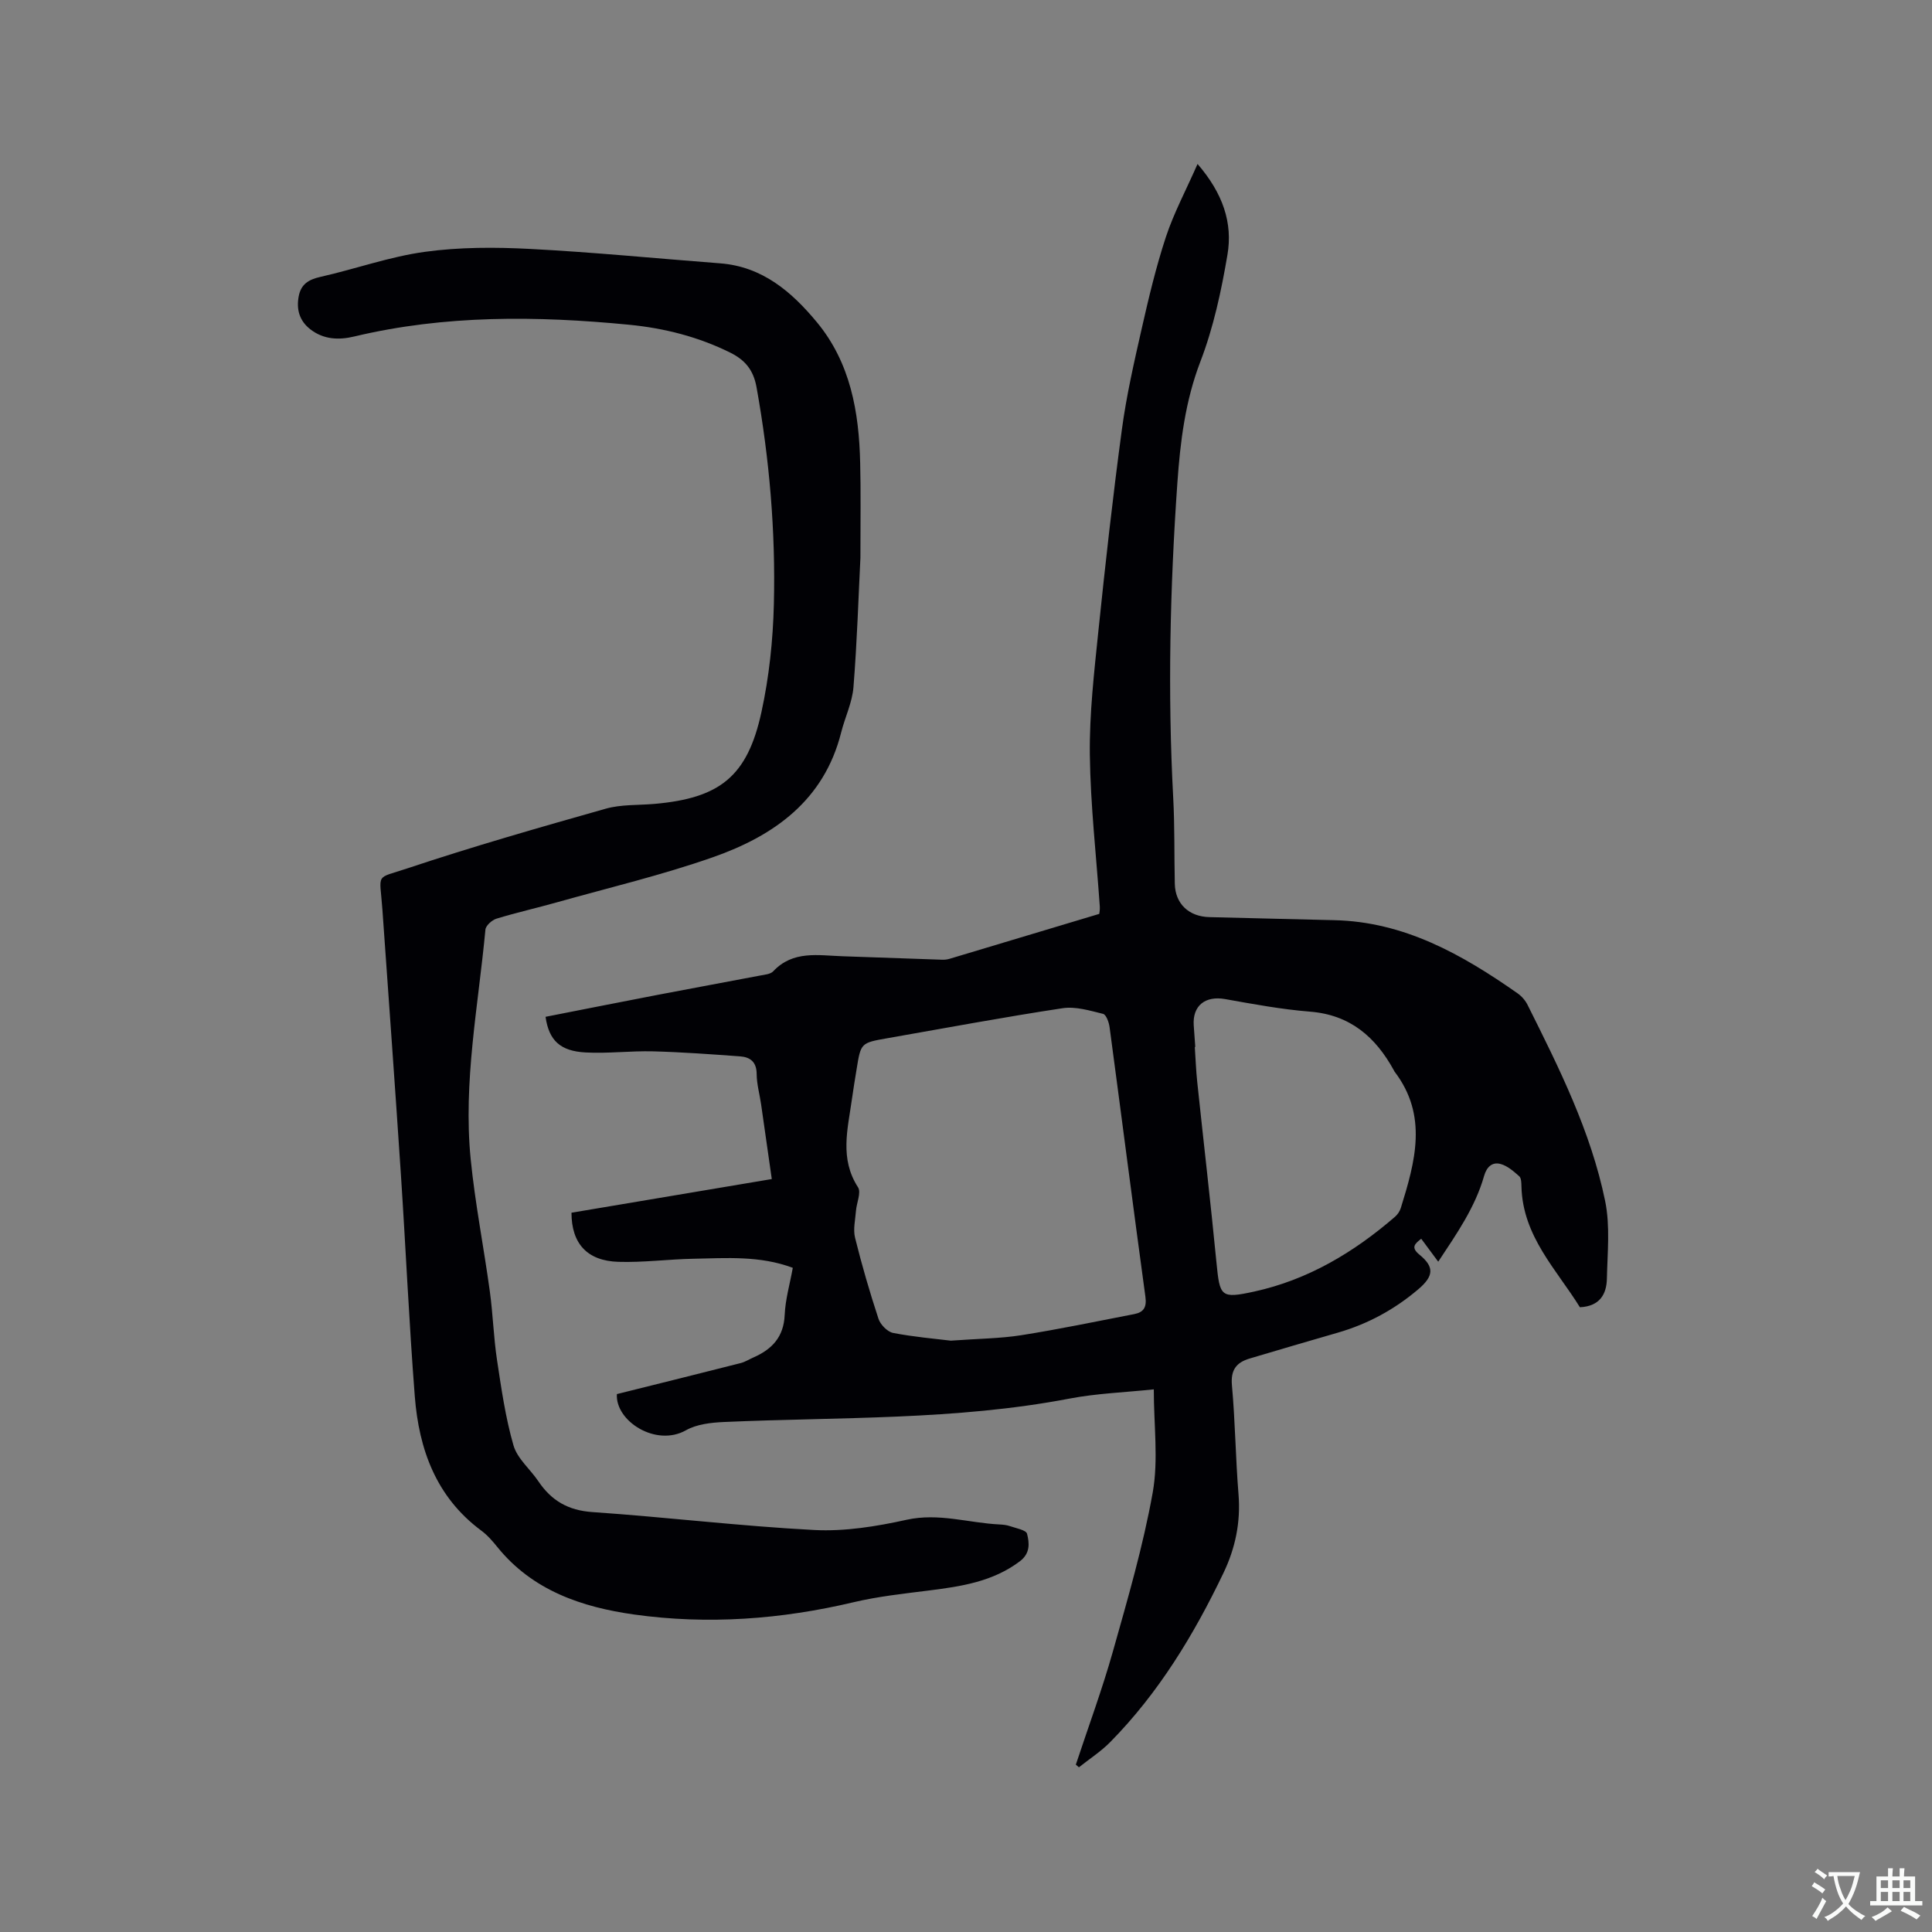 <svg enable-background="new 0 0 400 400" viewBox="0 0 400 400" xmlns="http://www.w3.org/2000/svg"><rect x="0" y="0" width="400" height="400" fill="#808080" stroke="none"/><path d="m127.72 288.63c8.87-2.21 17.26-4.29 25.63-6.42.91-.23 1.74-.77 2.61-1.15 3.86-1.69 6.3-4.23 6.5-8.81.14-3.23 1.08-6.43 1.68-9.76-6.83-2.56-13.74-2.01-20.59-1.88-5.18.1-10.36.8-15.53.64-6.44-.2-9.7-3.77-9.7-10.17 13.65-2.3 27.39-4.61 41.47-6.97-.75-5.26-1.47-10.37-2.21-15.46-.3-2.1-.91-4.19-.92-6.28-.01-2.49-1.32-3.51-3.43-3.66-6-.44-12.01-.88-18.02-1.04-4.65-.12-9.33.48-13.97.23-5.24-.28-7.59-2.47-8.29-7.38 7.72-1.51 15.47-3.06 23.24-4.55 7.07-1.36 14.15-2.65 21.22-4 .93-.18 2.11-.27 2.68-.88 4.1-4.35 9.29-3.28 14.31-3.11 6.88.23 13.76.49 20.65.72.51.02 1.06-.04 1.55-.19 10.21-3.05 20.42-6.12 30.99-9.3.01-.11.16-.83.11-1.54-.72-10.47-1.93-20.94-2.06-31.41-.1-8.54.9-17.11 1.77-25.63 1.44-13.91 2.99-27.82 4.86-41.68.94-7.01 2.53-13.95 4.1-20.87 1.45-6.4 2.97-12.81 5.02-19.03 1.63-4.94 4.13-9.6 6.55-15.1 5.27 6.1 7.31 12.22 6.19 18.8-1.27 7.48-2.89 15.05-5.6 22.1-3.15 8.21-4.17 16.61-4.77 25.15-1.52 21.7-2.02 43.42-.86 65.16.32 5.93.2 11.87.33 17.81.09 4.16 2.91 6.81 7.18 6.91 8.58.19 17.16.45 25.74.63 14.58.3 26.57 7.11 38.05 15.15.84.59 1.6 1.46 2.06 2.38 6.54 13.08 13.11 26.21 16.07 40.63 1.06 5.17.47 10.71.36 16.07-.07 3.22-1.49 5.72-5.59 5.91-4.8-7.77-11.85-14.68-12.1-25-.02-.73-.02-1.73-.46-2.12-1.15-1.02-2.43-2.15-3.86-2.54-1.72-.47-2.88.6-3.41 2.46-1.85 6.51-5.66 11.96-9.5 17.77-1.3-1.76-2.35-3.18-3.52-4.75-1.36 1.06-2.2 1.8-.35 3.31 3.07 2.51 2.98 4.4-.26 7.15-4.9 4.17-10.45 7.19-16.65 8.98-6.1 1.76-12.19 3.55-18.27 5.36-2.76.82-3.95 2.37-3.66 5.56.68 7.49.75 15.04 1.36 22.54.47 5.79-.65 11.16-3.13 16.33-6.12 12.78-13.41 24.8-23.41 34.96-1.94 1.97-4.32 3.5-6.5 5.24-.21-.18-.42-.37-.64-.55 2.58-7.8 5.44-15.52 7.67-23.42 3.07-10.89 6.26-21.82 8.25-32.93 1.2-6.76.22-13.91.22-21.35-5.95.63-11.78.83-17.44 1.91-23.67 4.53-47.67 3.79-71.56 4.85-2.66.12-5.62.45-7.86 1.71-6.22 3.52-14.66-1.92-14.3-7.49zm69.13-11.06c5.73-.42 10.22-.44 14.6-1.13 7.83-1.24 15.59-2.86 23.38-4.37 1.96-.38 2.62-1.42 2.31-3.62-2.54-18.58-4.92-37.19-7.41-55.77-.13-1-.7-2.61-1.35-2.77-2.74-.67-5.69-1.58-8.38-1.17-12.14 1.84-24.22 4.1-36.32 6.22-5.46.96-5.45.97-6.33 6.41-.34 2.09-.69 4.18-.98 6.28-.86 6.13-2.56 12.24 1.27 18.16.7 1.08-.29 3.22-.42 4.87-.14 1.86-.62 3.84-.19 5.58 1.4 5.65 3.03 11.25 4.85 16.78.4 1.21 1.85 2.7 3.03 2.93 4.35.84 8.78 1.21 11.94 1.6zm50.62-60.81c-.03 0-.07 0-.1.01.17 2.43.25 4.87.51 7.29 1.31 12.43 2.76 24.84 3.97 37.28.7 7.11.84 7.59 7.84 6.06 11.1-2.43 20.6-8.1 29.13-15.48.53-.46.99-1.14 1.2-1.81 2.97-9.56 5.67-19.13-1.29-28.24-.06-.08-.1-.19-.15-.28-3.79-6.91-9.05-11.48-17.36-12.14-5.89-.47-11.74-1.56-17.57-2.6-4.11-.73-6.79 1.36-6.5 5.47.11 1.48.21 2.96.32 4.44z" fill="#010105"/><path d="m178.14 115.49c-.39 7.73-.68 17.27-1.44 26.78-.25 3.18-1.76 6.24-2.55 9.39-3.54 14.06-13.9 21.38-26.52 25.81-10.55 3.7-21.49 6.3-32.27 9.33-4.18 1.18-8.42 2.13-12.57 3.4-.94.29-2.22 1.43-2.29 2.28-1.48 15.81-4.63 31.55-3.05 47.51.91 9.16 2.71 18.22 3.96 27.35.65 4.72.78 9.52 1.49 14.22.9 5.94 1.75 11.94 3.41 17.69.79 2.74 3.46 4.92 5.16 7.44 2.7 4.01 6.17 6.03 11.2 6.37 15.31 1.05 30.57 2.91 45.9 3.71 6.34.33 12.9-.74 19.15-2.12 6.63-1.46 12.81.66 19.19.97.74.04 1.5.11 2.19.35 1.26.44 3.34.8 3.54 1.58.49 1.92.69 4.05-1.48 5.69-5.6 4.23-12.14 5.21-18.8 6.05-5.23.66-10.5 1.22-15.62 2.43-15.02 3.56-30.2 4.68-45.44 2.55-10.81-1.52-21.06-4.96-28.35-14-.99-1.23-2.07-2.47-3.34-3.4-9.31-6.92-12.87-16.78-13.73-27.75-1.19-15.31-1.87-30.66-2.88-45.98-1.21-18.29-2.54-36.57-3.83-54.85-.55-7.75-1.61-6.24 5.19-8.51 13.54-4.52 27.28-8.45 41.02-12.34 3.2-.91 6.72-.71 10.1-1 13.58-1.19 19.27-5.68 22.17-19.02 1.59-7.29 2.39-14.86 2.57-22.33.37-15.07-.91-30.06-3.59-44.93-.64-3.54-2.34-5.6-5.4-7.13-6.65-3.31-13.72-5.09-21.02-5.8-19.06-1.85-38.07-2.05-56.88 2.44-3.21.77-6.35.63-9.09-1.5-2.22-1.73-2.91-4.06-2.4-6.8.47-2.54 2.06-3.5 4.52-4.05 7.23-1.63 14.3-4.18 21.6-5.18 7.18-.99 14.57-.98 21.83-.6 13.12.68 26.2 1.98 39.3 2.98 8.75.67 14.8 5.88 20.02 12.17 6.98 8.42 8.75 18.63 8.98 29.19.15 5.93.05 11.87.05 19.61z" fill="#010105"/><g fill="#fafbfa"><path d="m377.9 391.2c-.2.3-.4.5-.6.8-.7-.6-1.4-1-2.2-1.5.2-.3.4-.5.5-.8.6.4 1.4.8 2.3 1.5zm-1.8 6.1c-.2-.2-.5-.4-.9-.6.4-.6.8-1.2 1.2-1.9s.7-1.3.9-1.9c.3.3.5.5.8.7-.7 1.3-1.4 2.6-2 3.7zm2.2-9c-.3.3-.5.5-.6.8-.6-.6-1.3-1.1-2-1.5.3-.3.5-.5.6-.7.6.5 1.3.9 2 1.4zm.3.2v-.9h2 4.5c-.3 1.3-.6 2.5-1 3.6s-.9 2.1-1.4 3c.4.5 1 1 1.6 1.4s1.2.8 1.9 1.1c-.3.2-.5.4-.8.8-.4-.3-1-.7-1.6-1.2s-1.2-1.1-1.6-1.6c-.5.6-1.1 1.1-1.7 1.6s-1.4.9-2.1 1.4c-.1-.3-.3-.5-.7-.8.6-.2 1.2-.5 1.9-1s1.4-1.1 2-1.8c-.5-.8-.9-1.6-1.2-2.5s-.6-2-.8-3.2c-.4.1-.7.1-1 .1zm2.5 2.7c.3 1 .7 1.7 1 2.2.3-.5.6-1.1 1-2s.6-1.9.9-3h-3.2-.4c.1.9.3 1.8.7 2.8z"/><path d="m396.5 388.5v1.5 3.6h1.5v.9c-.4 0-1 0-1.7 0h-7.9c-.5 0-.9 0-1.2 0v-.9h1.3v-3.5c0-.7 0-1.2 0-1.6h2.4c0-.8 0-1.4 0-1.7h1c0 .3-.1.8-.1 1.7h1.5c0-.8 0-1.4 0-1.7h1c0 .3-.1.9-.1 1.7zm-8.2 9.2c-.2-.3-.5-.5-.8-.8.8-.3 1.4-.6 1.9-.9s1-.7 1.4-1.1c.3.3.6.5.9.8-1.6 1-2.8 1.6-3.4 2zm2.6-6.8v-1.6h-1.5v1.6zm0 2.7v-1.9h-1.5v1.9zm2.4-2.7v-1.6h-1.5v1.6zm0 2.7v-1.9h-1.5v1.9zm.2 2 .7-.8c.4.2.9.5 1.6.8s1.3.7 1.8 1c-.3.3-.5.5-.8.8-.4-.3-1.5-1-3.3-1.8zm2-4.7v-1.6h-1.4v1.6zm0 2.7v-1.9h-1.4v1.9z"/></g></svg>